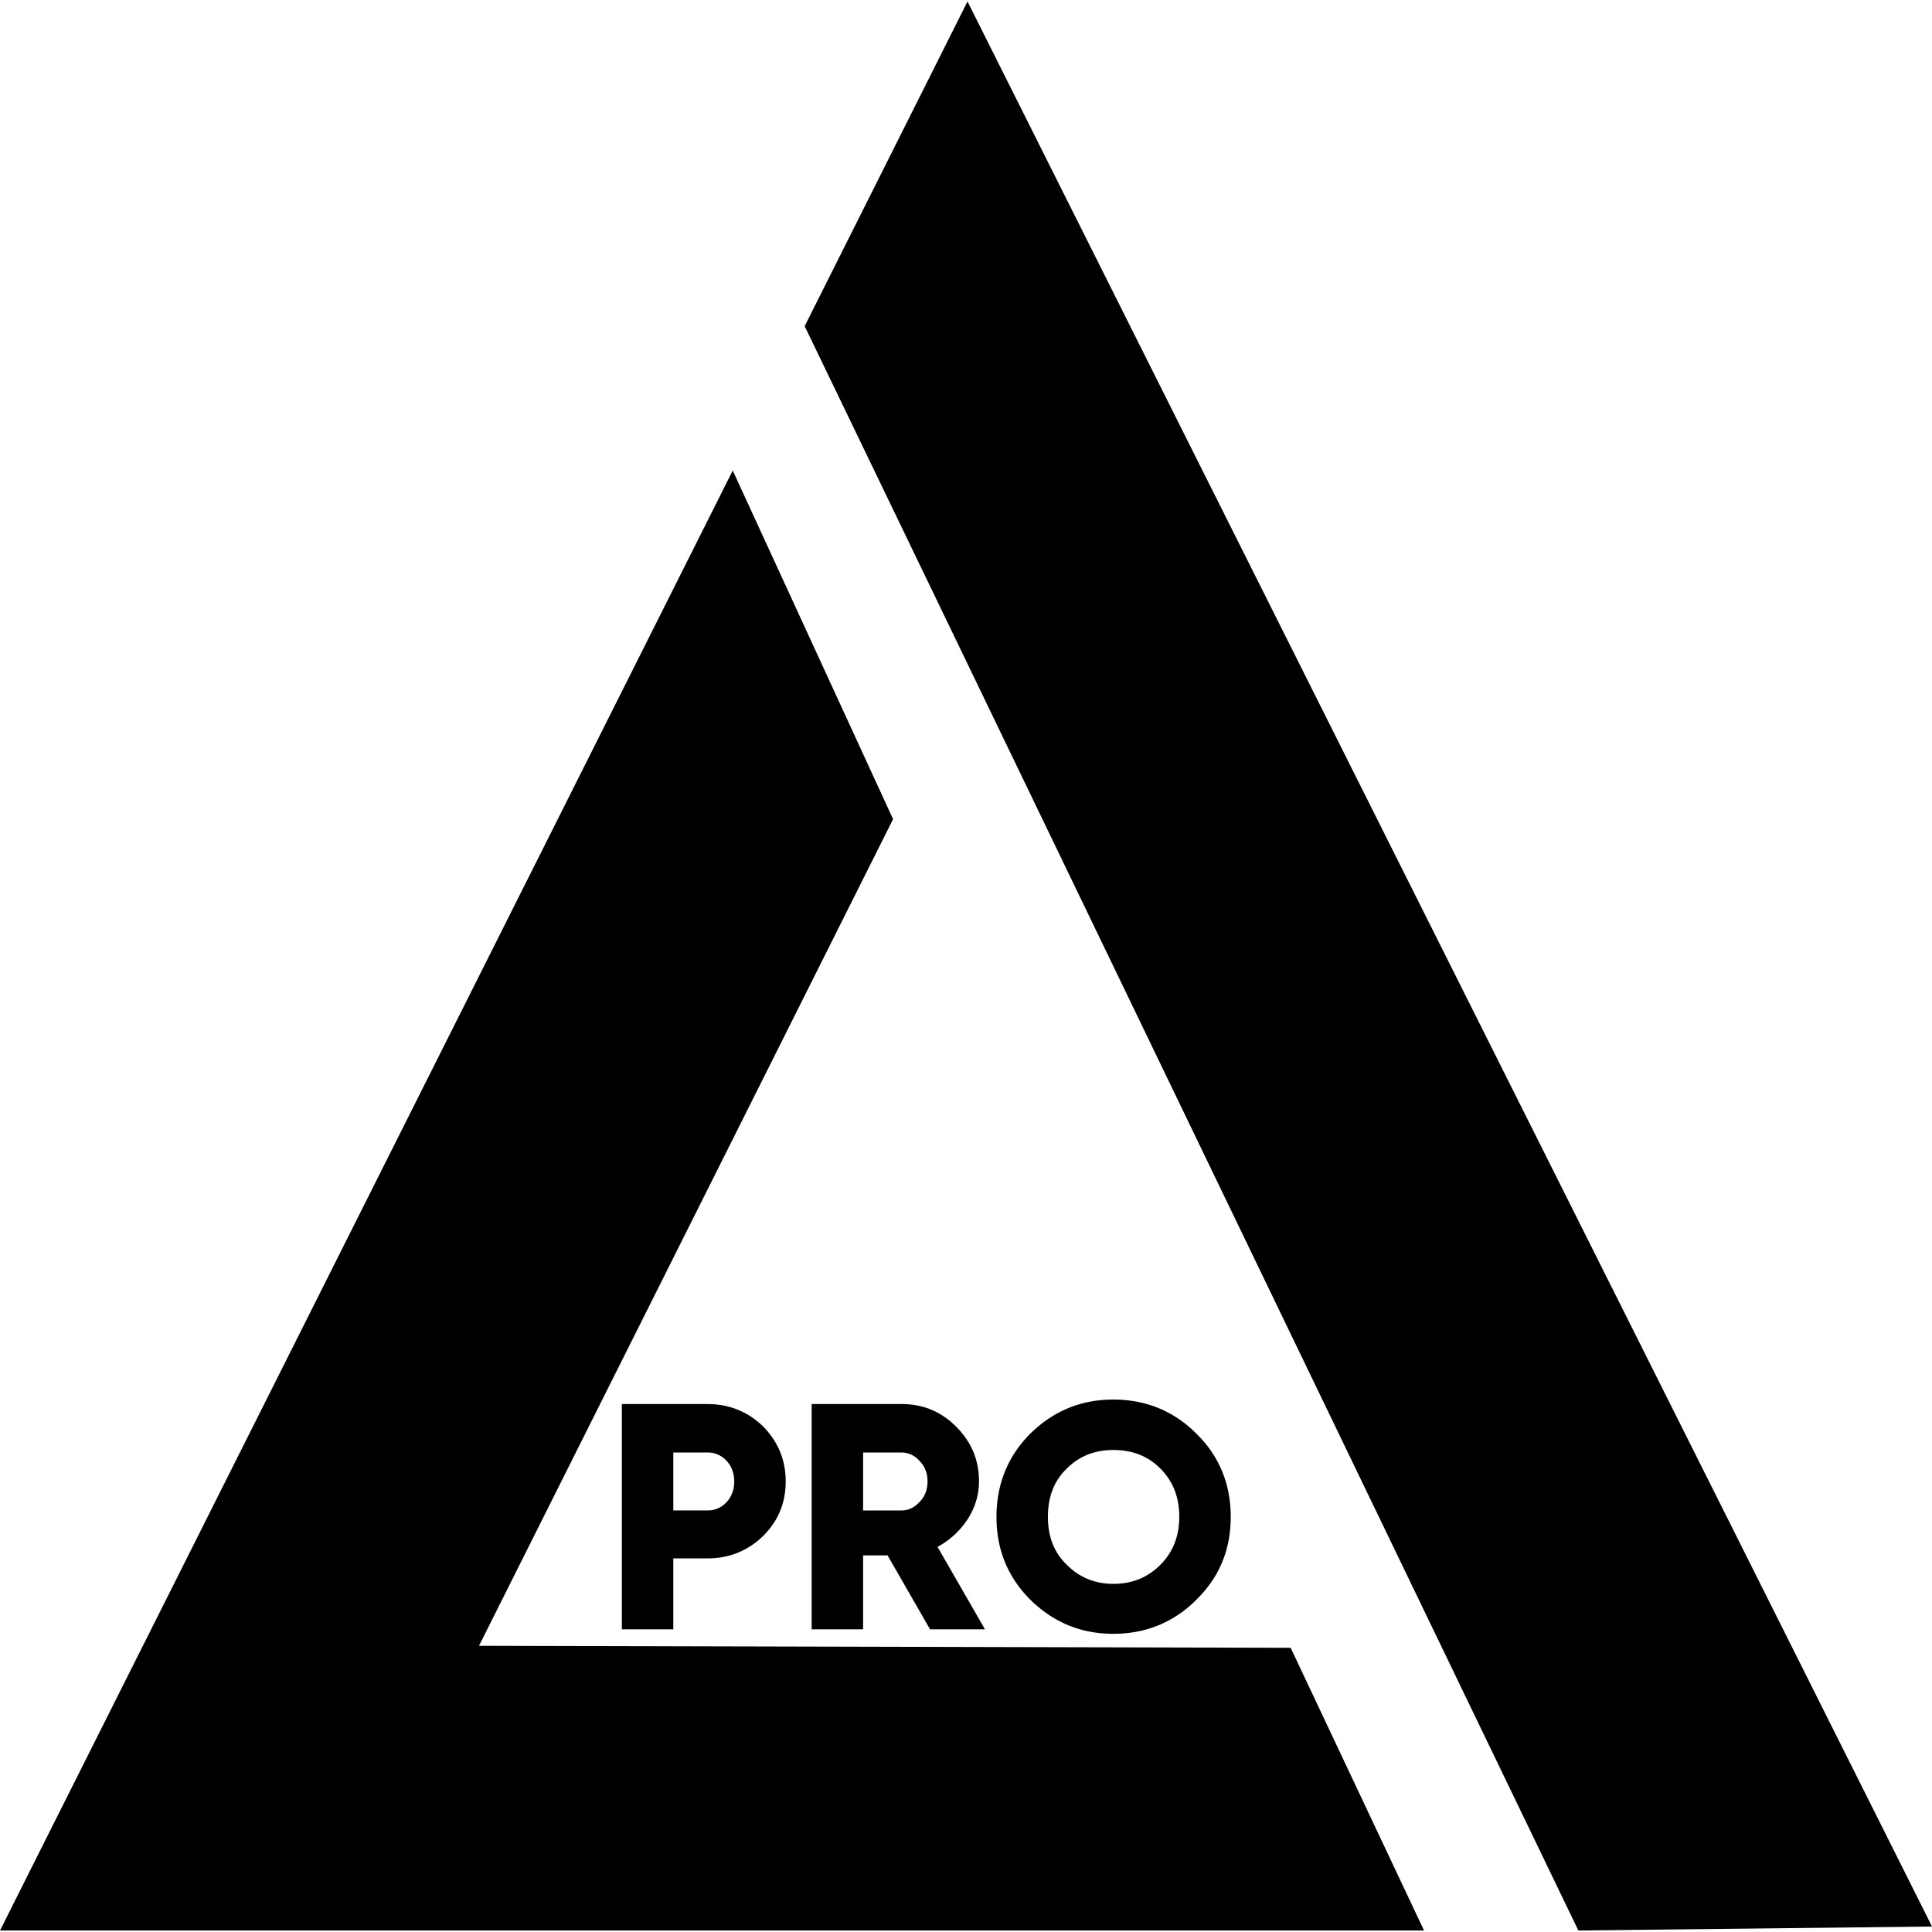 <svg xmlns="http://www.w3.org/2000/svg" width="300" height="300" shape-rendering="geometricPrecision" text-rendering="geometricPrecision" image-rendering="optimizeQuality" fill-rule="evenodd" clip-rule="evenodd" viewBox="0 0 38.68 38.62"><path class="pop-up__logo-svg" fill-rule="nonzero" d="M14.16 28.08c.44 0 .81.15 1.12.45.3.31.45.67.45 1.1 0 .43-.15.79-.45 1.09-.31.3-.68.45-1.12.45h-.68v1.42h-1.03v-4.51h1.71zm0 2.13c.16 0 .29-.06.39-.17.1-.11.15-.25.15-.41 0-.16-.05-.3-.15-.41a.507.507 0 00-.39-.17h-.68v1.16h.68zm4.46 2.38l-.85-1.48h-.49v1.48h-1.03v-4.51h1.8c.43 0 .79.15 1.09.45.31.31.46.67.46 1.1 0 .27-.08.53-.23.76-.16.24-.36.42-.6.55l.95 1.65h-1.1zm-1.34-3.54v1.16h.77c.14 0 .26-.06.36-.17.11-.11.16-.25.16-.41 0-.16-.05-.3-.16-.41a.475.475 0 00-.36-.17h-.77zM23.95 32c-.45.45-1.01.68-1.66.68-.65 0-1.2-.23-1.66-.68-.45-.45-.68-1-.68-1.66 0-.66.23-1.22.68-1.67.46-.45 1.01-.68 1.66-.68.65 0 1.21.23 1.66.68.46.45.69 1.01.69 1.67 0 .66-.23 1.21-.69 1.66zm-2.59-.7c.25.25.56.38.93.38.38 0 .69-.13.94-.38s.38-.57.38-.96c0-.4-.13-.72-.38-.97s-.56-.37-.94-.37c-.37 0-.68.12-.93.37-.26.25-.38.57-.38.97 0 .39.12.71.38.96z"/><path class="pop-up__logo-svg" d="M14.67 9.39L0 38.62h28.51l-2.67-5.66-16.25-.04 8.29-16.55-3.21-6.98zM31.6 38.62l7.08-.08L19.37 0l-3.26 6.5L31.6 38.62z"/></svg>